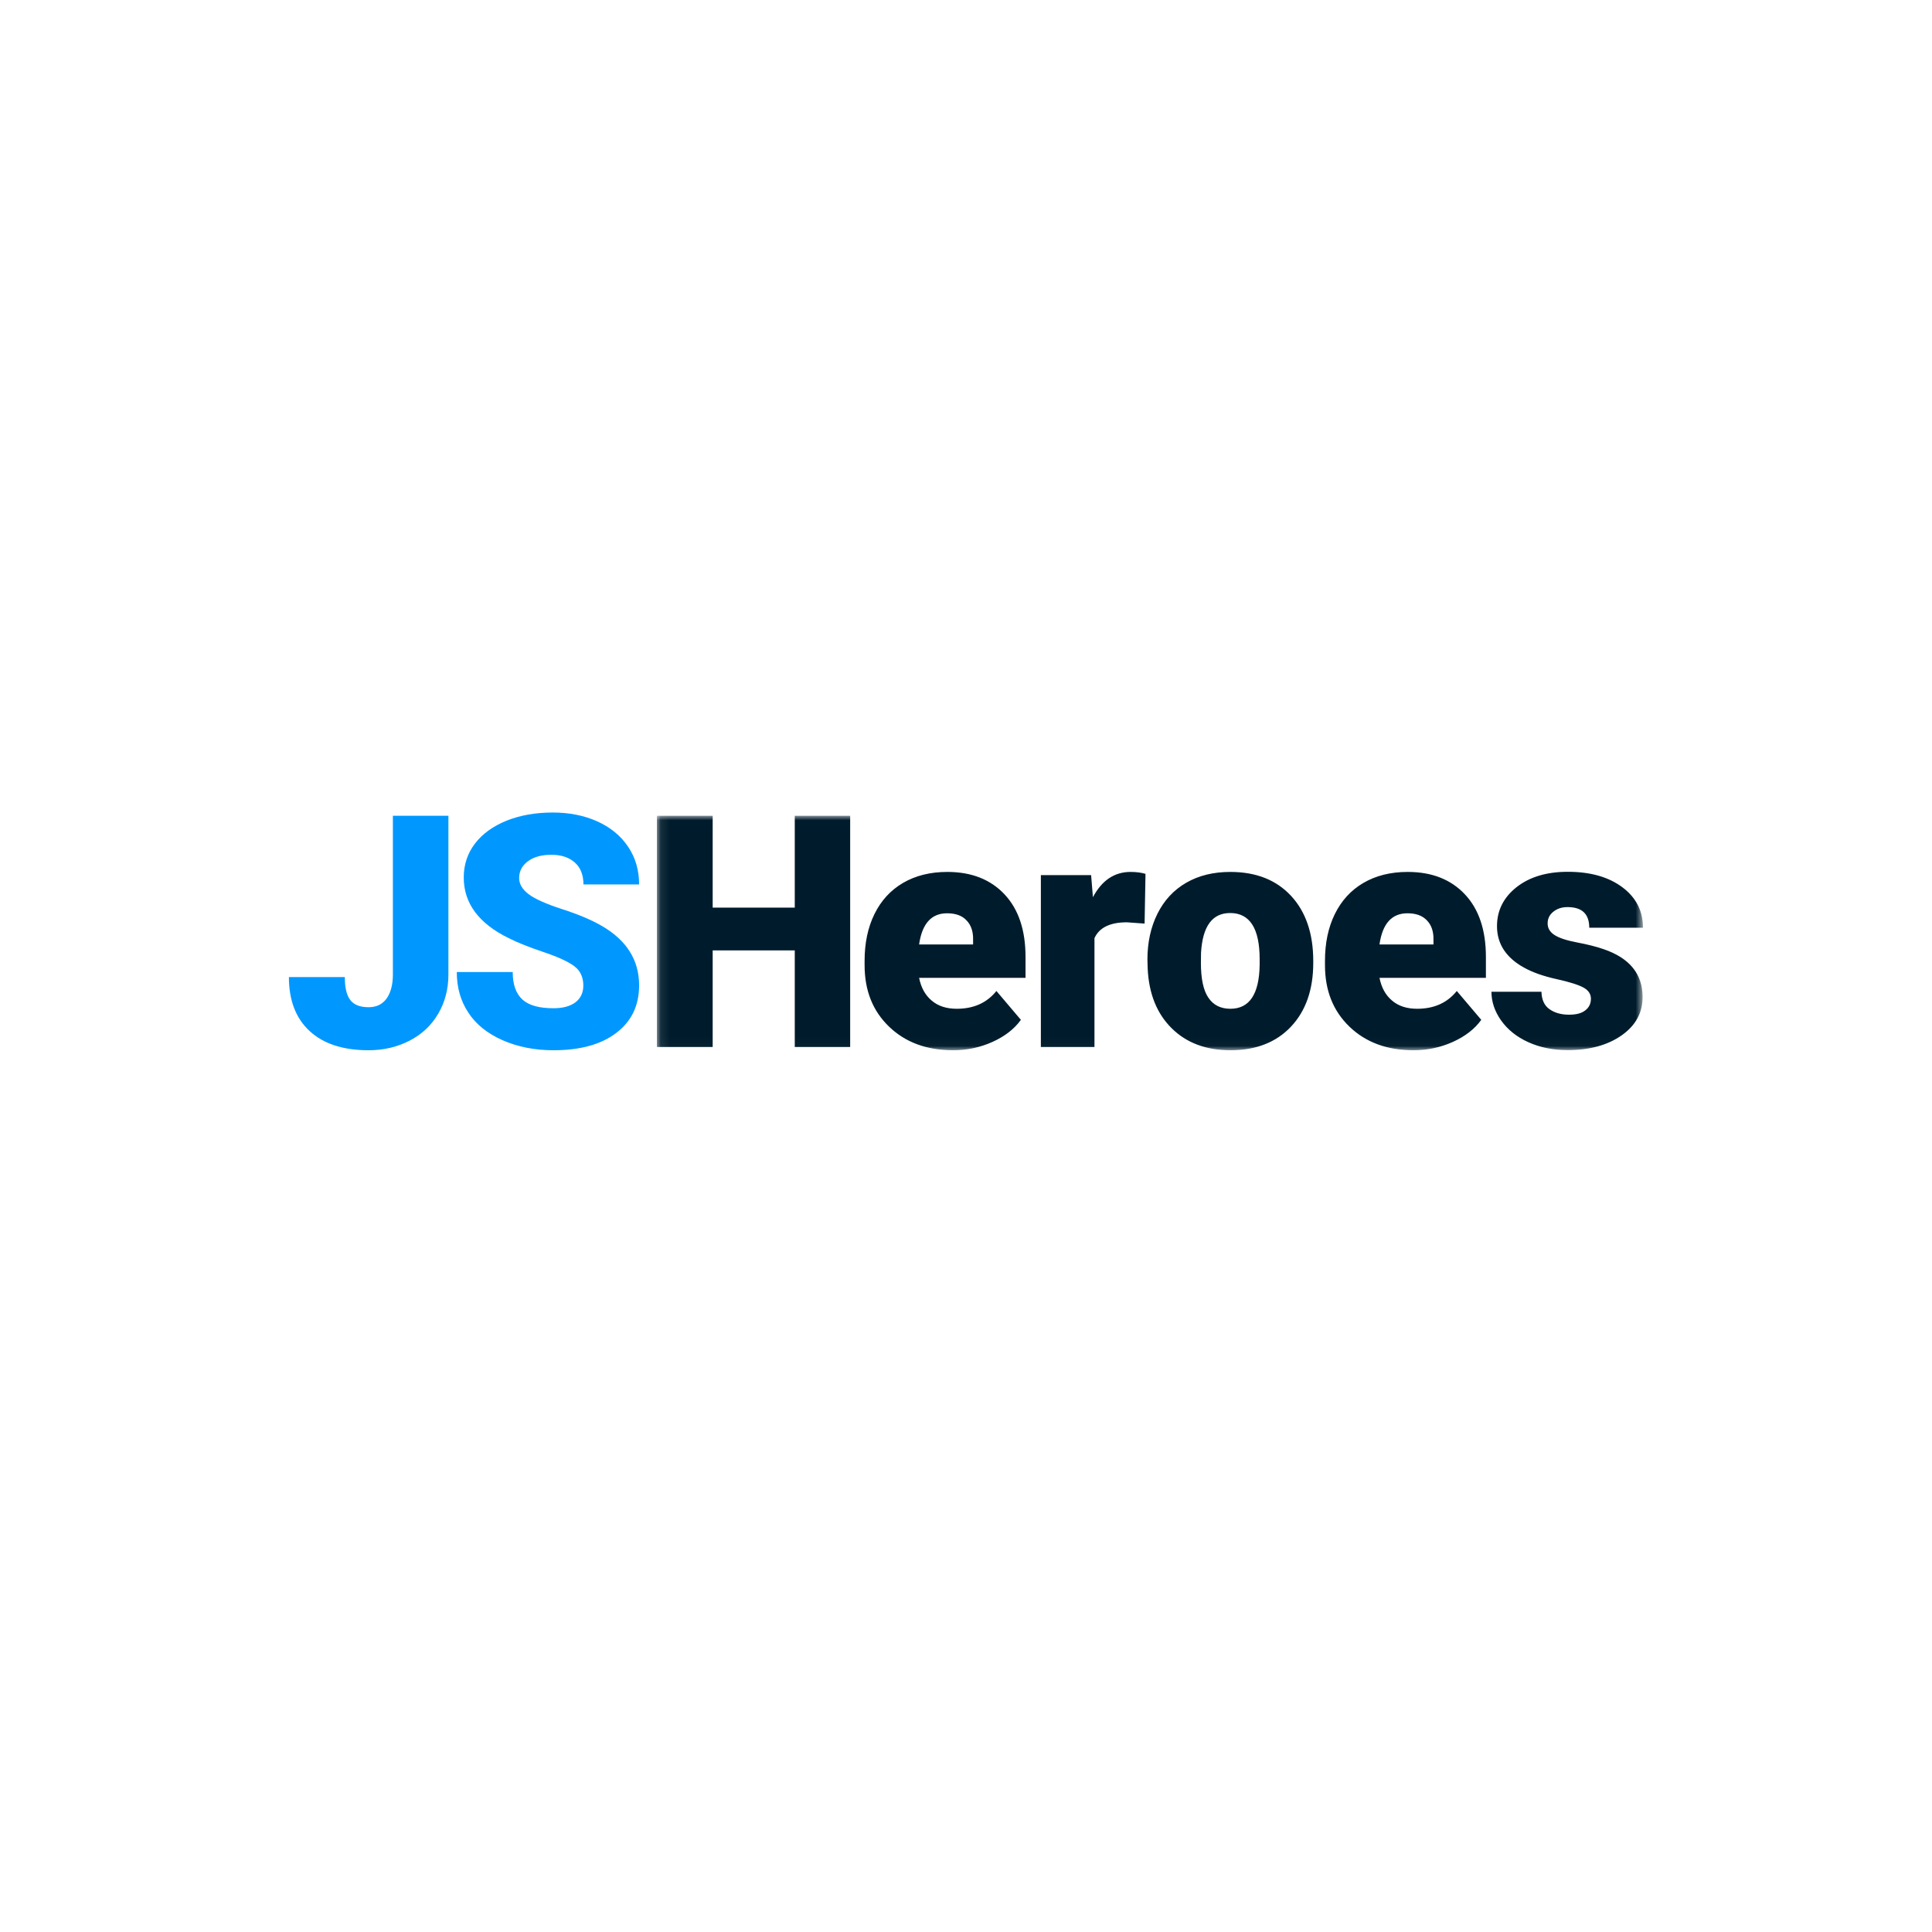 <?xml version="1.0" encoding="UTF-8"?>
<svg width="214px" height="214px" viewBox="0 0 214 214" version="1.1" xmlns="http://www.w3.org/2000/svg" xmlns:xlink="http://www.w3.org/1999/xlink">
    <!-- Generator: Sketch 53.2 (72643) - https://sketchapp.com -->
    <title>jsHeroes_logo</title>
    <desc>Created with Sketch.</desc>
    <defs>
        <polygon id="path-1" points="0.086 2.85442436e-05 109.31 2.85442436e-05 109.31 25.975 0.086 25.975"></polygon>
    </defs>
    <g id="Exports" stroke="none" stroke-width="1" fill="none" fill-rule="evenodd">
        <g id="Homepage-New" transform="translate(-529, -4468)">
            <g id="Group-6" transform="translate(561, 4558)">
                <path d="M32.612,19.167 C32.612,18.268 32.298,17.555 31.656,17.055 C31.013,16.556 29.886,16.028 28.287,15.485 C26.675,14.943 25.362,14.429 24.348,13.915 C21.023,12.288 19.367,10.048 19.367,7.193 C19.367,5.78 19.781,4.524 20.609,3.44 C21.437,2.355 22.607,1.513 24.12,0.899 C25.618,0.3 27.331,0 29.215,0 C31.056,0 32.712,0.328 34.167,0.985 C35.623,1.641 36.765,2.583 37.578,3.796 C38.392,5.01 38.792,6.394 38.792,7.964 L32.626,7.964 C32.626,6.922 32.312,6.108 31.67,5.538 C31.028,4.967 30.171,4.681 29.072,4.681 C27.973,4.681 27.103,4.924 26.461,5.409 C25.818,5.894 25.504,6.508 25.504,7.265 C25.504,7.921 25.861,8.52 26.56,9.049 C27.26,9.577 28.501,10.133 30.271,10.704 C32.041,11.275 33.497,11.889 34.638,12.545 C37.407,14.144 38.792,16.342 38.792,19.139 C38.792,21.38 37.95,23.135 36.251,24.42 C34.567,25.704 32.241,26.332 29.301,26.332 C27.231,26.332 25.347,25.961 23.663,25.219 C21.979,24.477 20.709,23.449 19.867,22.15 C19.01,20.852 18.597,19.367 18.597,17.669 L24.791,17.669 C24.791,19.039 25.147,20.052 25.861,20.709 C26.575,21.365 27.716,21.679 29.315,21.679 C30.343,21.679 31.142,21.465 31.741,21.023 C32.312,20.58 32.612,19.967 32.612,19.167 L32.612,19.167 Z M11.503,0.357 L17.669,0.357 L17.669,17.94 C17.669,19.567 17.284,21.023 16.527,22.307 C15.771,23.592 14.715,24.577 13.359,25.276 C12.003,25.975 10.49,26.332 8.82,26.332 C6.023,26.332 3.853,25.633 2.312,24.22 C0.771,22.807 0,20.809 0,18.225 L6.194,18.225 C6.194,19.396 6.394,20.252 6.808,20.78 C7.222,21.308 7.892,21.565 8.834,21.565 C9.691,21.565 10.347,21.251 10.818,20.609 C11.275,19.967 11.518,19.082 11.518,17.926 L11.518,0.357 L11.503,0.357 Z" id="Fill-1" fill="#0098FF"></path>
                <g id="Group-5" transform="translate(40.676, 0.357)">
                    <mask id="mask-2" fill="white">
                        <use xlink:href="#path-1"></use>
                    </mask>
                    <g id="Clip-4"></g>
                    <path d="M103.544,20.266 C103.544,19.767 103.287,19.353 102.759,19.053 C102.231,18.753 101.232,18.425 99.748,18.097 C98.264,17.769 97.05,17.341 96.094,16.798 C95.138,16.27 94.396,15.614 93.896,14.857 C93.397,14.101 93.14,13.216 93.14,12.231 C93.14,10.49 93.868,9.049 95.309,7.907 C96.751,6.779 98.635,6.208 100.975,6.208 C103.487,6.208 105.5,6.779 107.027,7.921 C108.554,9.063 109.31,10.561 109.31,12.403 L103.359,12.403 C103.359,10.875 102.559,10.119 100.947,10.119 C100.319,10.119 99.805,10.29 99.377,10.633 C98.949,10.975 98.749,11.403 98.749,11.932 C98.749,12.46 99.006,12.888 99.52,13.216 C100.033,13.544 100.861,13.815 101.989,14.03 C103.116,14.244 104.115,14.486 104.971,14.786 C107.84,15.771 109.267,17.54 109.267,20.081 C109.267,21.822 108.497,23.235 106.955,24.32 C105.414,25.404 103.416,25.961 100.961,25.961 C99.334,25.961 97.878,25.661 96.594,25.076 C95.309,24.491 94.324,23.692 93.597,22.678 C92.883,21.665 92.526,20.609 92.526,19.496 L98.064,19.496 C98.092,20.381 98.378,21.023 98.949,21.422 C99.505,21.822 100.233,22.036 101.118,22.036 C101.931,22.036 102.531,21.879 102.945,21.537 C103.344,21.223 103.544,20.795 103.544,20.266 L103.544,20.266 Z M83.221,10.804 C81.48,10.804 80.452,11.96 80.124,14.258 L86.104,14.258 L86.104,13.801 C86.132,12.845 85.89,12.117 85.376,11.589 C84.876,11.061 84.163,10.804 83.221,10.804 L83.221,10.804 Z M83.892,25.975 C80.966,25.975 78.611,25.105 76.798,23.363 C74.986,21.622 74.087,19.353 74.087,16.556 L74.087,16.056 C74.087,14.115 74.443,12.388 75.171,10.904 C75.899,9.42 76.941,8.264 78.325,7.45 C79.71,6.637 81.351,6.223 83.249,6.223 C85.918,6.223 88.03,7.05 89.586,8.706 C91.142,10.362 91.912,12.674 91.912,15.642 L91.912,17.954 L80.124,17.954 C80.338,19.025 80.794,19.867 81.508,20.466 C82.222,21.08 83.149,21.38 84.291,21.38 C86.175,21.38 87.631,20.723 88.687,19.41 L91.399,22.607 C90.657,23.635 89.615,24.434 88.259,25.048 C86.903,25.661 85.447,25.975 83.892,25.975 L83.892,25.975 Z M60.343,16.285 C60.343,18.04 60.614,19.339 61.17,20.152 C61.727,20.98 62.54,21.38 63.611,21.38 C65.723,21.38 66.808,19.753 66.851,16.499 L66.851,15.899 C66.851,12.488 65.766,10.775 63.582,10.775 C61.598,10.775 60.528,12.246 60.357,15.185 L60.343,16.285 Z M54.42,15.928 C54.42,14.03 54.791,12.331 55.533,10.847 C56.275,9.363 57.331,8.221 58.716,7.422 C60.1,6.622 61.727,6.223 63.597,6.223 C66.451,6.223 68.692,7.108 70.333,8.877 C71.96,10.633 72.788,13.045 72.788,16.085 L72.788,16.299 C72.788,19.267 71.96,21.622 70.319,23.363 C68.677,25.105 66.437,25.975 63.625,25.975 C60.913,25.975 58.744,25.162 57.103,23.535 C55.461,21.908 54.577,19.71 54.448,16.927 L54.42,15.928 Z M54.106,11.946 L52.15,11.803 C50.281,11.803 49.082,12.388 48.554,13.559 L48.554,25.618 L42.617,25.618 L42.617,6.579 L48.183,6.579 L48.382,9.02 C49.382,7.15 50.766,6.223 52.55,6.223 C53.178,6.223 53.735,6.294 54.206,6.437 L54.106,11.946 Z M32.226,10.804 C30.485,10.804 29.458,11.96 29.129,14.258 L35.109,14.258 L35.109,13.801 C35.138,12.845 34.895,12.117 34.382,11.589 C33.896,11.061 33.168,10.804 32.226,10.804 L32.226,10.804 Z M32.897,25.975 C29.971,25.975 27.617,25.105 25.804,23.363 C23.991,21.622 23.092,19.353 23.092,16.556 L23.092,16.056 C23.092,14.115 23.449,12.388 24.177,10.904 C24.905,9.42 25.947,8.264 27.331,7.45 C28.716,6.637 30.357,6.223 32.255,6.223 C34.924,6.223 37.036,7.05 38.592,8.706 C40.147,10.362 40.918,12.674 40.918,15.642 L40.918,17.954 L29.129,17.954 C29.343,19.025 29.8,19.867 30.514,20.466 C31.227,21.08 32.155,21.38 33.297,21.38 C35.181,21.38 36.637,20.723 37.693,19.41 L40.404,22.607 C39.662,23.635 38.62,24.434 37.265,25.048 C35.909,25.661 34.453,25.975 32.897,25.975 L32.897,25.975 Z M21.494,25.618 L15.357,25.618 L15.357,14.914 L6.265,14.914 L6.265,25.618 L0.086,25.618 L0.086,2.85442436e-05 L6.265,2.85442436e-05 L6.265,10.176 L15.357,10.176 L15.357,2.85442436e-05 L21.494,2.85442436e-05 L21.494,25.618 Z" id="Fill-3" fill="#001C2C" mask="url(#mask-2)"></path>
                </g>
            </g>
        </g>
    </g>
</svg>